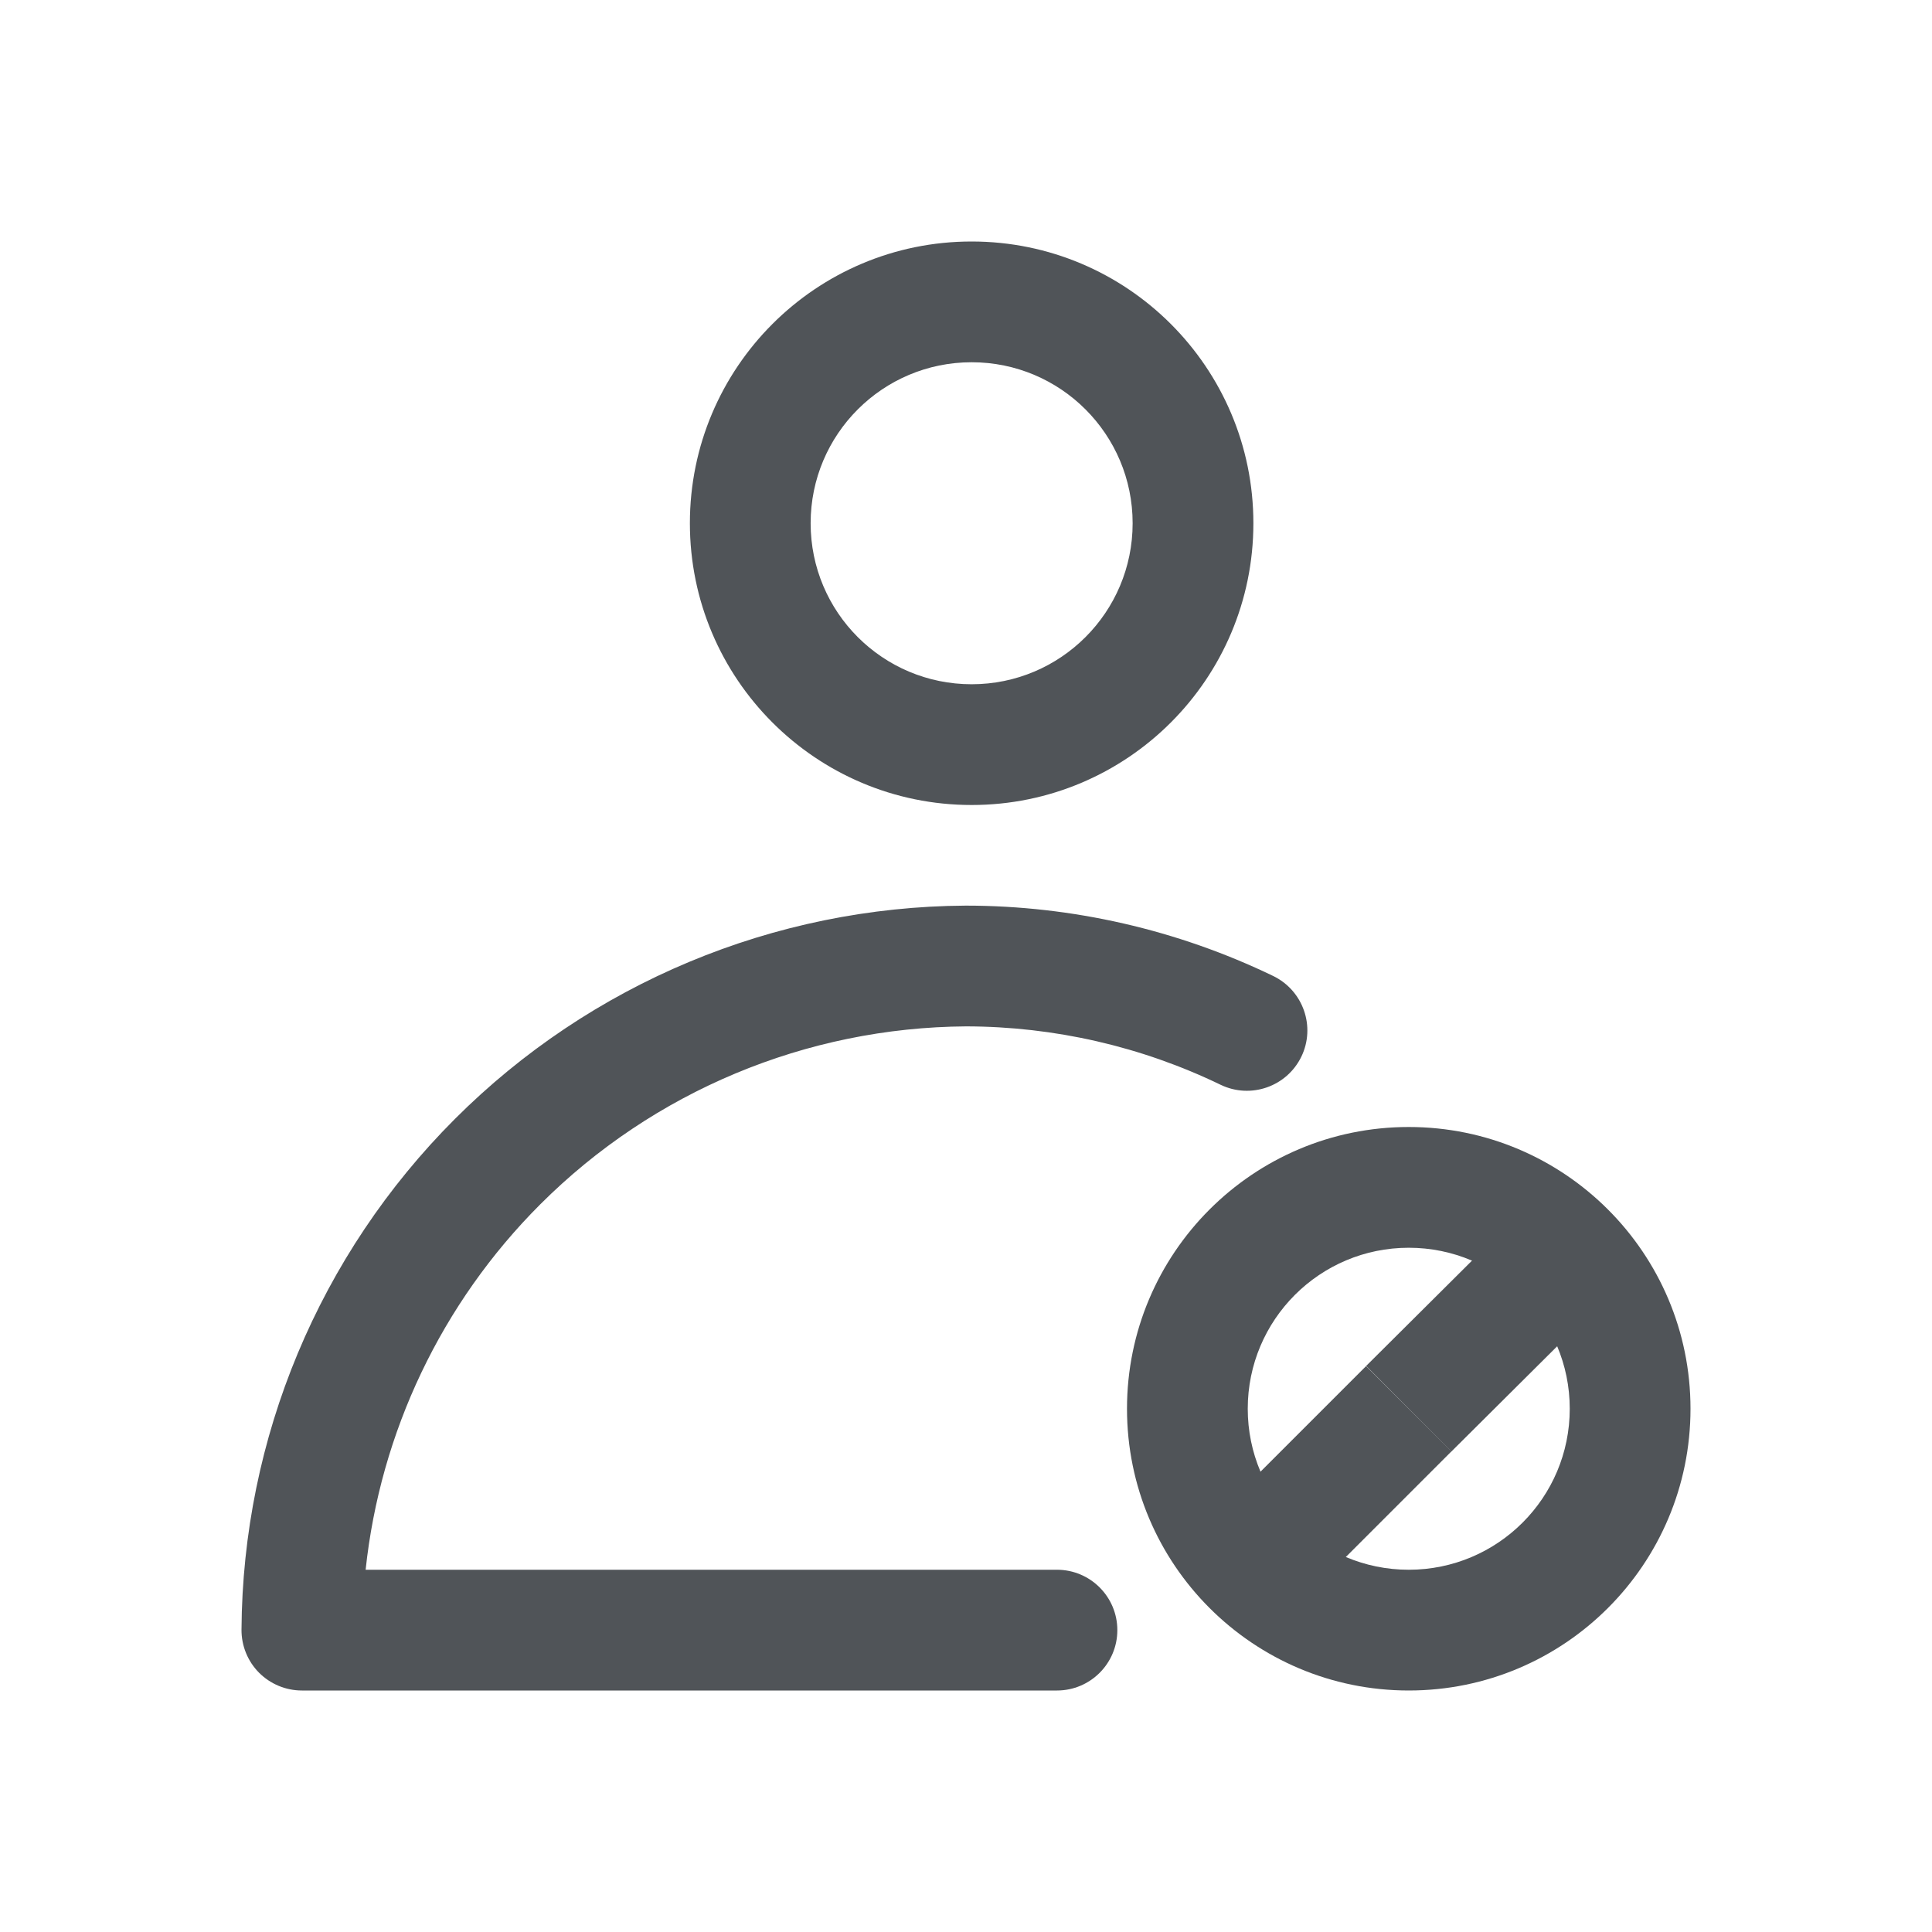 <svg width="24" height="24" viewBox="0 0 24 24" fill="none" xmlns="http://www.w3.org/2000/svg">
<g clip-path="url(#clip0_1_330)">
<path fill-rule="evenodd" clip-rule="evenodd" d="M12.07 4.5C10.965 4.5 10.07 5.395 10.07 6.5C10.07 7.605 10.965 8.5 12.07 8.5C13.175 8.5 14.07 7.605 14.07 6.5C14.07 5.395 13.175 4.5 12.07 4.5ZM8.57 6.5C8.57 4.567 10.137 3 12.07 3C14.003 3 15.57 4.567 15.57 6.5C15.57 8.433 14.003 10 12.07 10C10.137 10 8.57 8.433 8.57 6.5Z" fill="#505458"/>
<path fill-rule="evenodd" clip-rule="evenodd" d="M11.995 11.25L12.001 11.25C13.322 11.251 14.626 11.55 15.816 12.124C16.189 12.305 16.346 12.753 16.166 13.126C15.985 13.499 15.537 13.655 15.164 13.476C14.178 12.999 13.097 12.752 12.002 12.75C10.016 12.763 8.115 13.557 6.711 14.961C5.485 16.187 4.724 17.791 4.542 19.5H13.13C13.544 19.5 13.88 19.836 13.88 20.25C13.88 20.664 13.544 21 13.13 21H3.75C3.55 21 3.359 20.92 3.218 20.779C3.077 20.637 2.999 20.445 3 20.245C3.014 17.864 3.967 15.584 5.651 13.9C7.334 12.217 9.614 11.264 11.995 11.25Z" fill="#505458"/>
<path fill-rule="evenodd" clip-rule="evenodd" d="M17.5 15.5C16.395 15.5 15.5 16.395 15.5 17.5C15.5 18.605 16.395 19.5 17.5 19.5C18.605 19.5 19.5 18.605 19.5 17.5C19.5 16.395 18.605 15.5 17.5 15.5ZM14 17.5C14 15.567 15.567 14 17.5 14C19.433 14 21 15.567 21 17.5C21 19.433 19.433 21 17.5 21C15.567 21 14 19.433 14 17.5Z" fill="#505458"/>
<path fill-rule="evenodd" clip-rule="evenodd" d="M15.03 18.91L16.97 16.97L18.03 18.03L16.09 19.97L15.03 18.91Z" fill="#505458"/>
<path fill-rule="evenodd" clip-rule="evenodd" d="M19.979 16.092L18.029 18.032L16.971 16.968L18.921 15.028L19.979 16.092Z" fill="#505458"/>
</g>
<defs>
<clipPath id="clip0_1_330">
<rect width="18" height="18" fill="white" transform="translate(3 3)"/>
</clipPath>
</defs>
</svg>
